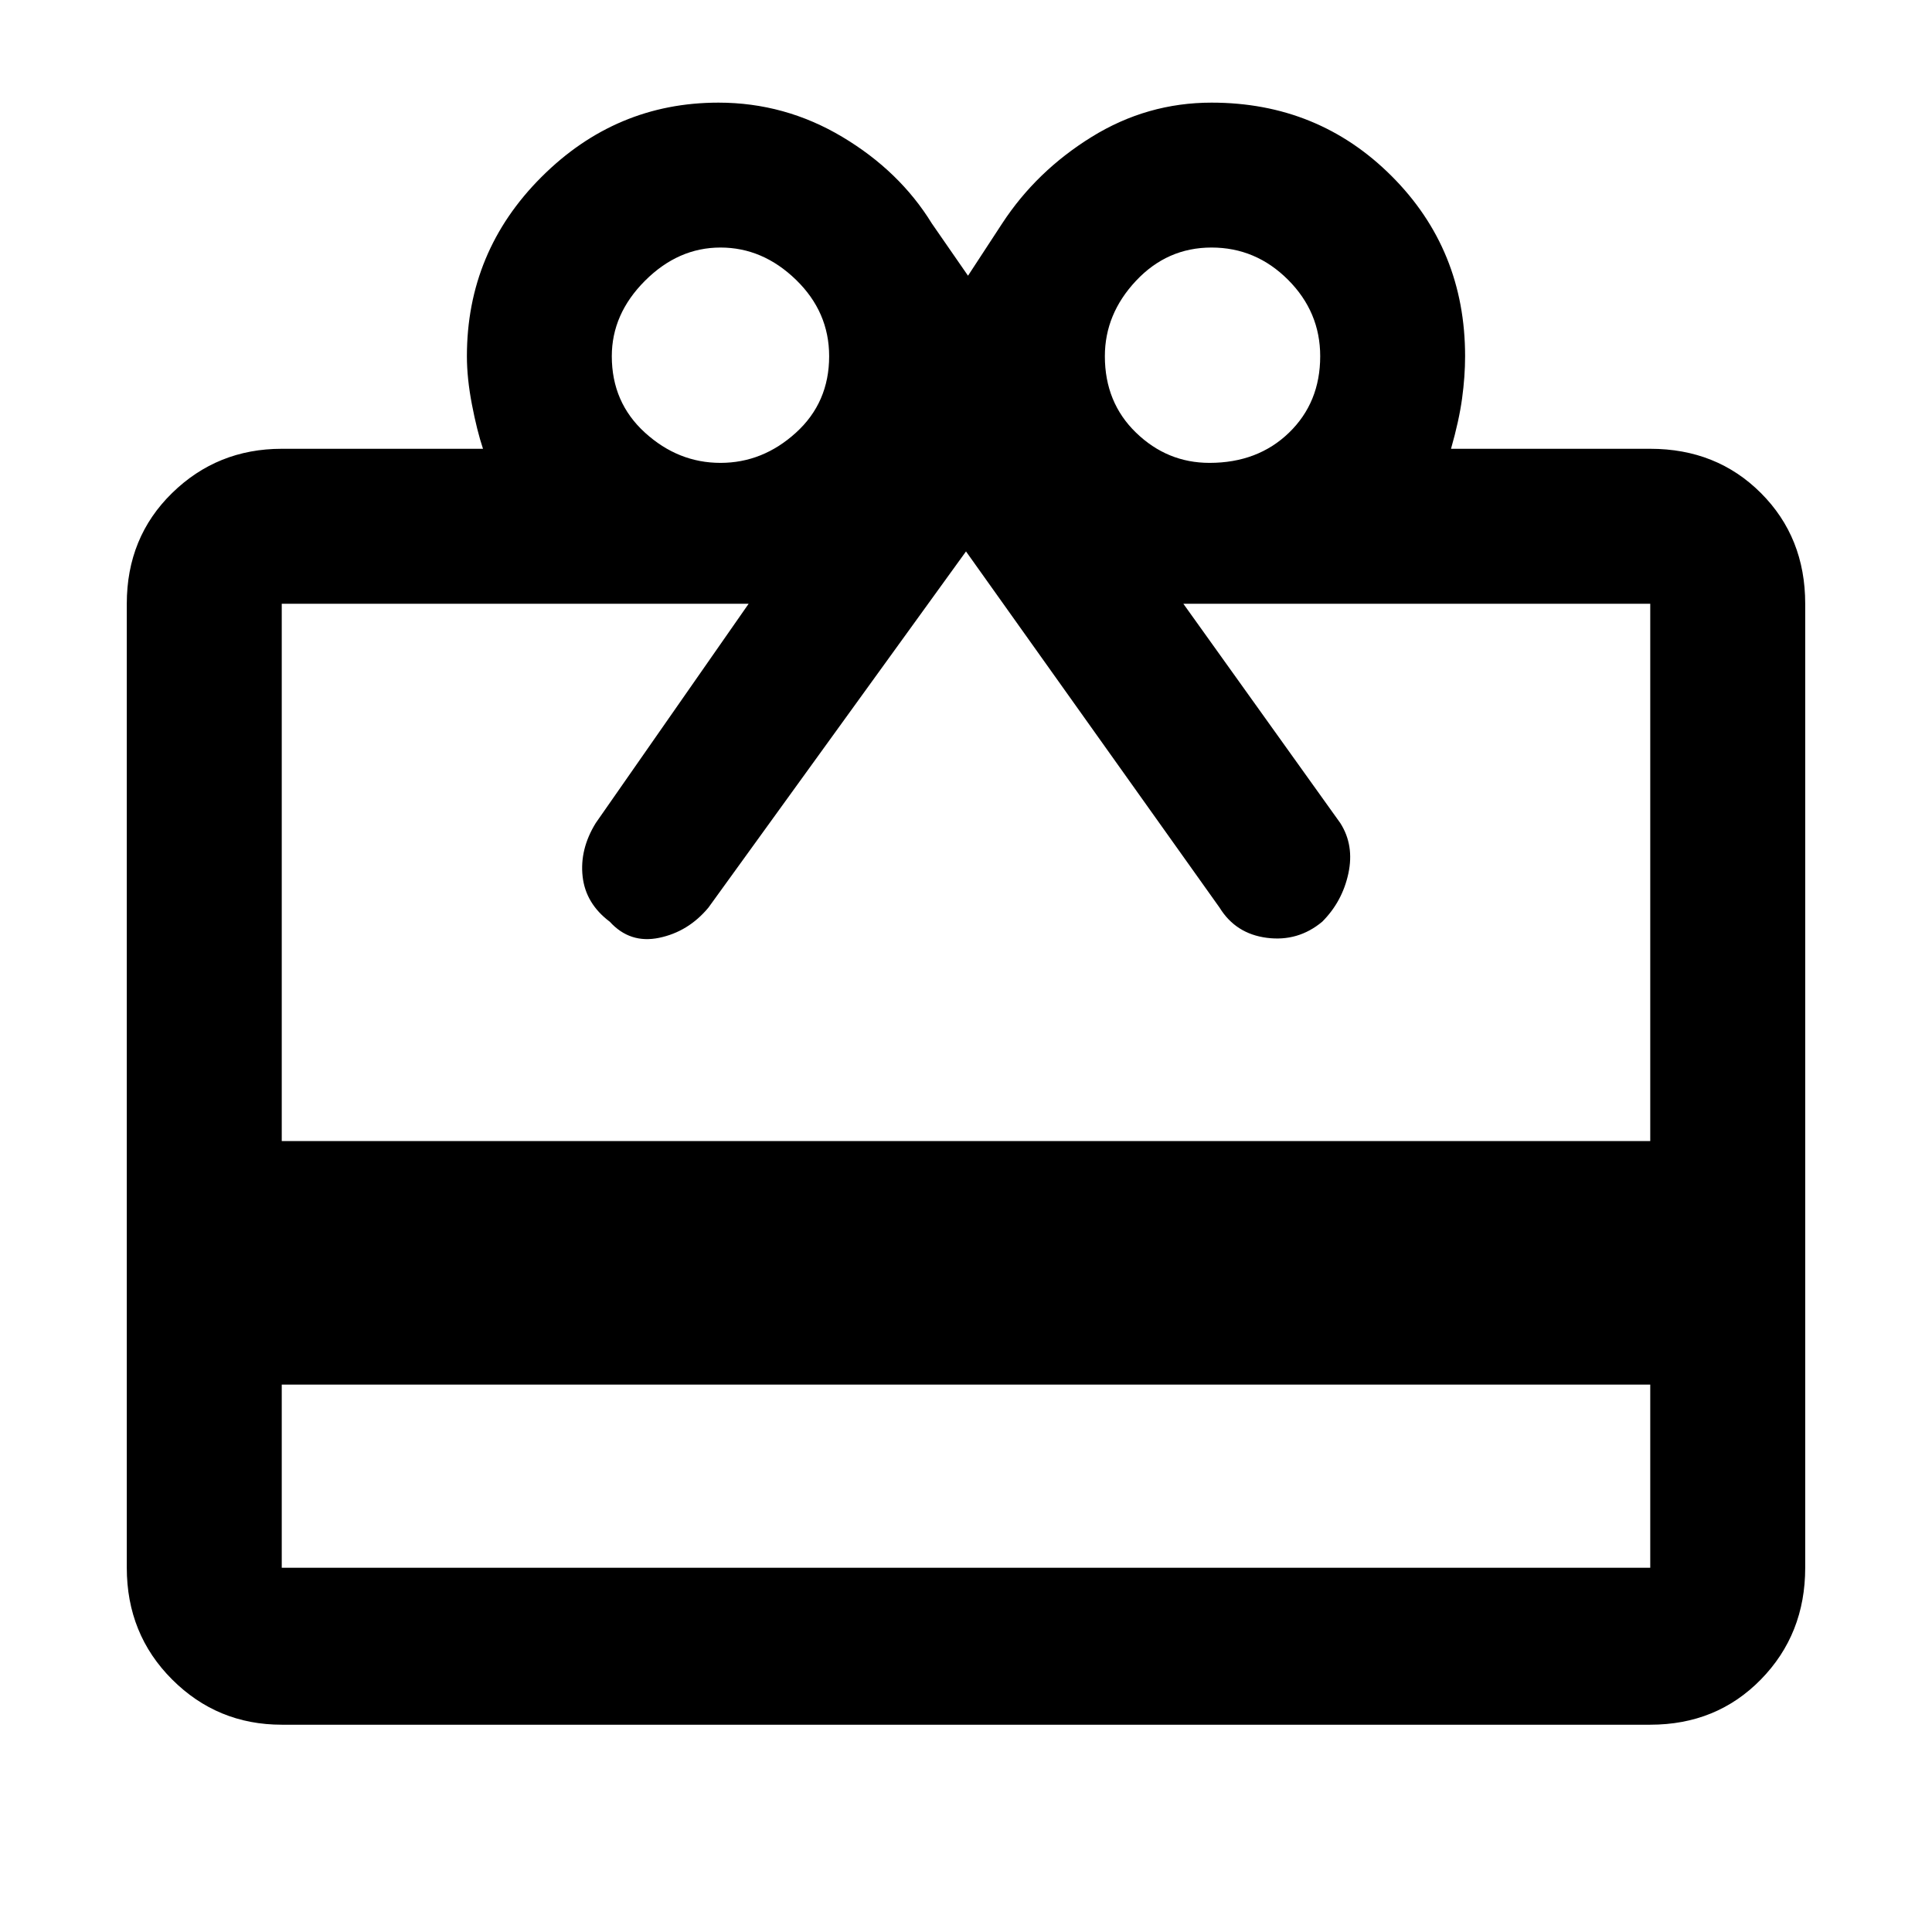 <svg xmlns="http://www.w3.org/2000/svg" height="48" width="48"><path d="M7 34.4V38.95Q7 38.95 7 38.95Q7 38.95 7 38.95H41Q41 38.95 41 38.95Q41 38.95 41 38.95V34.4ZM7 42.85Q5.4 42.85 4.275 41.725Q3.15 40.6 3.15 38.95V15Q3.15 13.35 4.275 12.25Q5.4 11.15 7 11.15H12Q11.85 10.7 11.725 10.05Q11.6 9.4 11.6 8.85Q11.6 6.25 13.45 4.4Q15.3 2.55 17.85 2.55Q19.5 2.55 20.925 3.4Q22.35 4.25 23.15 5.55L24.05 6.85L24.9 5.55Q25.75 4.25 27.125 3.4Q28.5 2.55 30.1 2.55Q32.75 2.55 34.575 4.375Q36.4 6.2 36.4 8.85Q36.4 9.35 36.325 9.9Q36.25 10.45 36.05 11.15H41Q42.65 11.15 43.75 12.25Q44.85 13.35 44.85 15V38.95Q44.85 40.6 43.75 41.725Q42.65 42.85 41 42.85ZM7 28.35H41V15Q41 15 41 15Q41 15 41 15H29.4L33.3 20.45Q33.65 21 33.5 21.7Q33.35 22.4 32.85 22.9Q32.25 23.4 31.475 23.3Q30.7 23.2 30.3 22.55L24 13.7L17.6 22.55Q17.1 23.15 16.375 23.3Q15.65 23.45 15.15 22.9Q14.55 22.45 14.475 21.775Q14.4 21.1 14.8 20.45L18.6 15H7Q7 15 7 15Q7 15 7 15ZM17.9 11.5Q18.95 11.5 19.775 10.75Q20.6 10 20.6 8.85Q20.6 7.75 19.775 6.95Q18.95 6.15 17.9 6.15Q16.85 6.15 16.025 6.975Q15.2 7.8 15.2 8.85Q15.2 10 16.025 10.75Q16.85 11.5 17.9 11.5ZM30.05 11.5Q31.25 11.5 32.025 10.75Q32.8 10 32.8 8.85Q32.8 7.75 32 6.95Q31.2 6.15 30.1 6.15Q29 6.15 28.225 6.975Q27.45 7.8 27.45 8.85Q27.45 10 28.225 10.75Q29 11.5 30.05 11.5Z"/></svg>